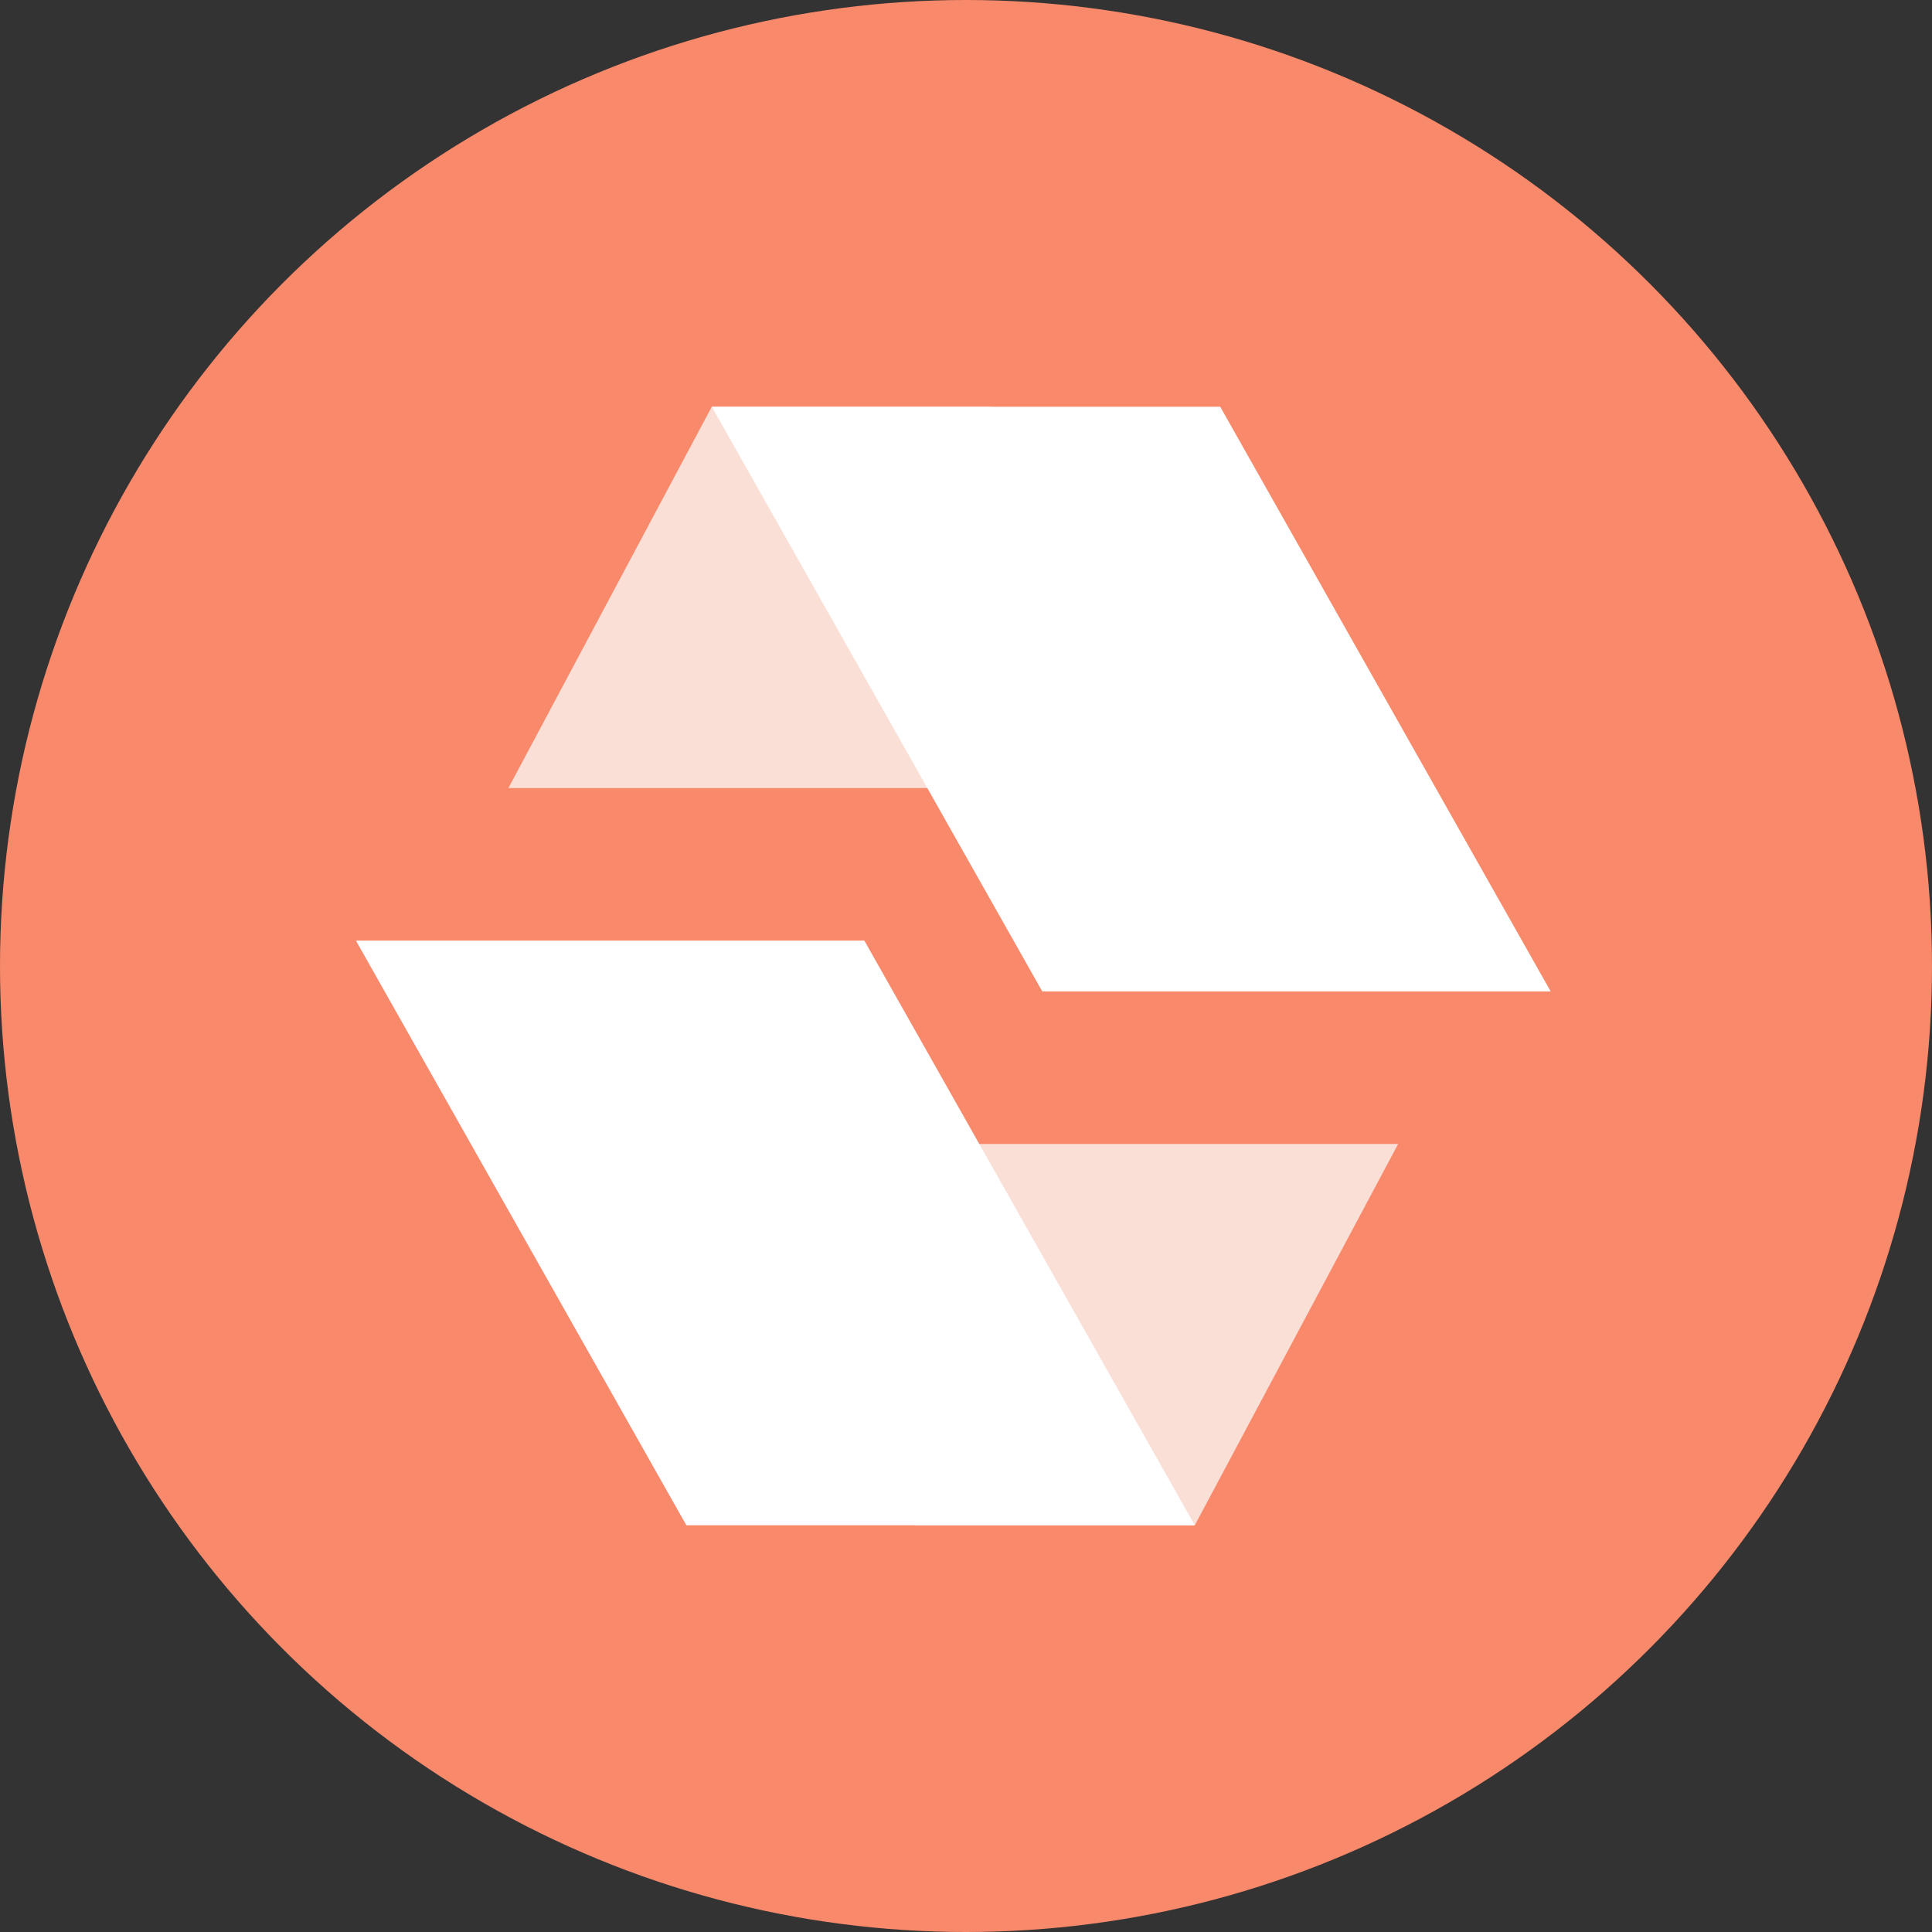 <svg width="38" height="38" viewBox="0 0 38 38" fill="none" xmlns="http://www.w3.org/2000/svg">
<rect x="0" y="0" width="38" height="38" fill="#333333" stroke="none"/>
<circle cx="19" cy="19" r="19" fill="#F9896B"/>
<path d="M14 8L10 15.5H19.5V8H14Z" fill="#FADFD7"/>
<path d="M24 8H14L20.5 19.5H30.5L24 8Z" fill="white"/>
<path d="M23.5 30L27.5 22.5H18V30H23.5Z" fill="#FADFD7"/>
<path d="M13.5 30H23.5L17 18.5H7L13.5 30Z" fill="white"/>
</svg>
